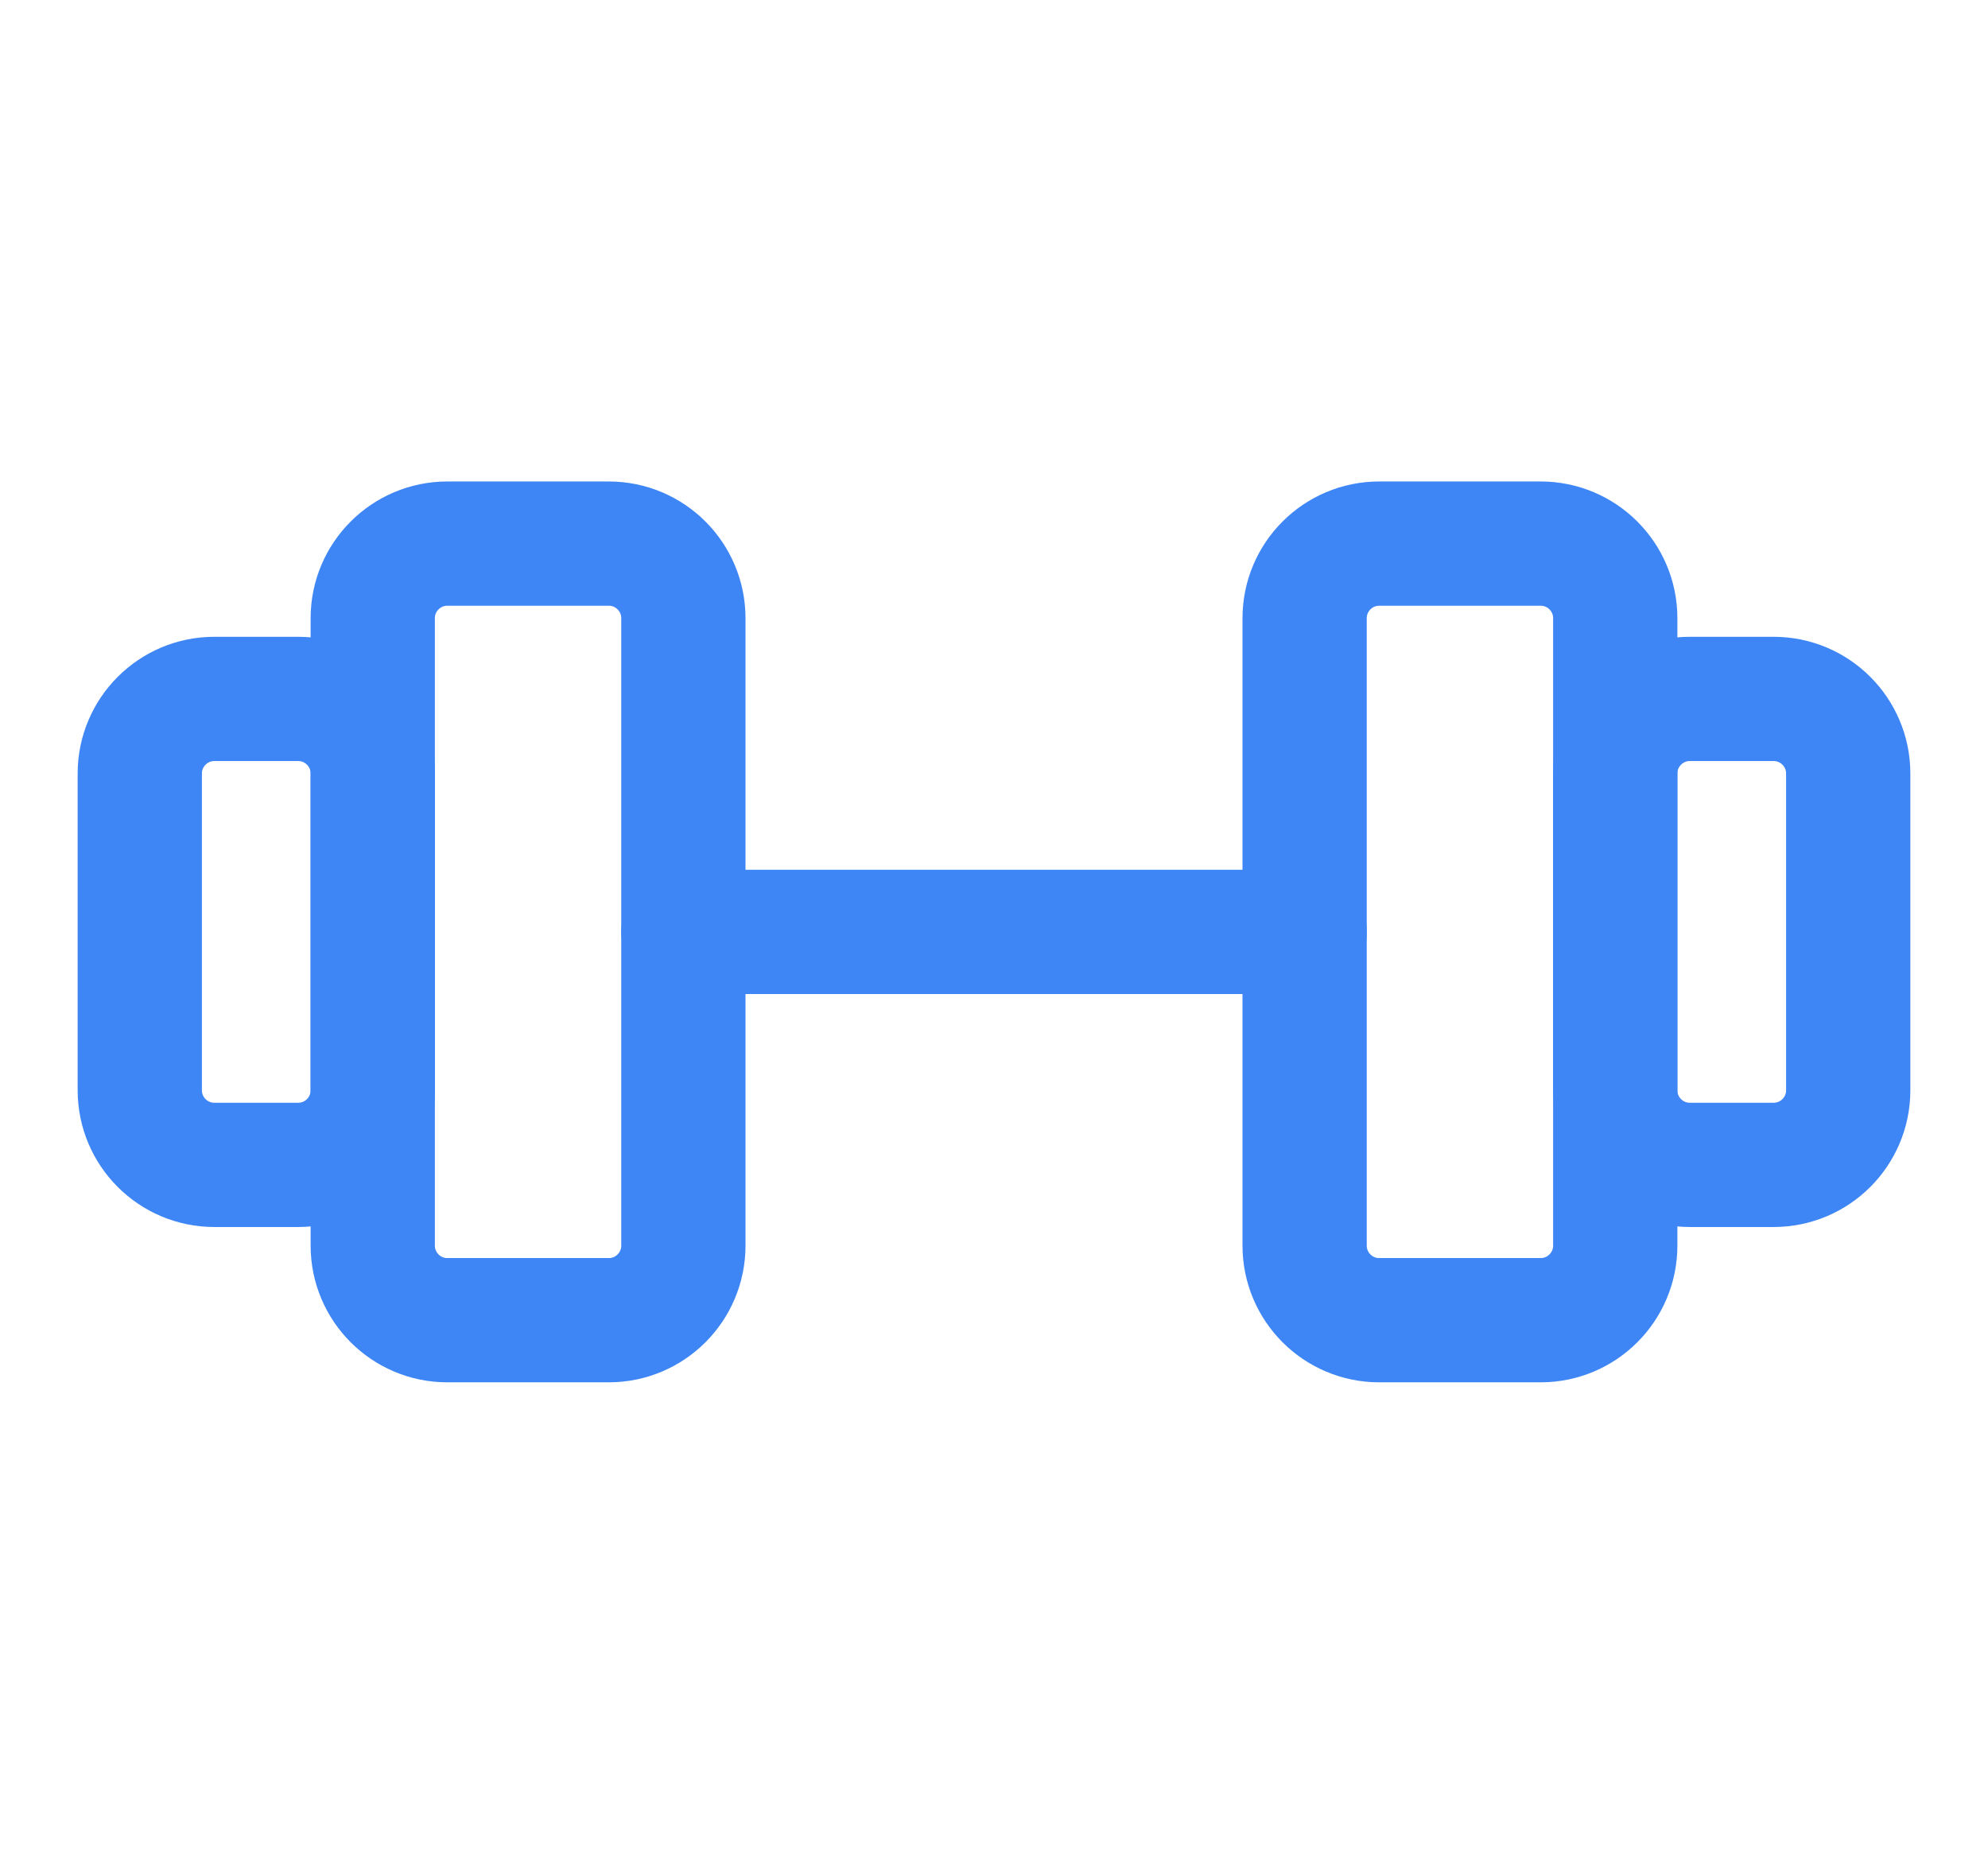 <svg width="16" height="15" viewBox="0 0 16 15" fill="none" xmlns="http://www.w3.org/2000/svg">
<g clip-path="url(#clip0_1948_3577)">
<path d="M4.9 4.375H3.6C3.269 4.375 3 4.644 3 4.975V10.025C3 10.356 3.269 10.625 3.6 10.625H4.9C5.231 10.625 5.5 10.356 5.5 10.025V4.975C5.5 4.644 5.231 4.375 4.9 4.375Z" stroke="#3E86F5" stroke-linecap="round" stroke-linejoin="round"/>
<path d="M12.4 4.375H11.1C10.769 4.375 10.5 4.644 10.5 4.975V10.025C10.5 10.356 10.769 10.625 11.1 10.625H12.4C12.731 10.625 13 10.356 13 10.025V4.975C13 4.644 12.731 4.375 12.4 4.375Z" stroke="#3E86F5" stroke-linecap="round" stroke-linejoin="round"/>
<path d="M1.125 8.775V6.225C1.125 5.894 1.394 5.625 1.725 5.625H2.4C2.731 5.625 3 5.894 3 6.225V8.775C3 9.106 2.731 9.375 2.4 9.375H1.725C1.394 9.375 1.125 9.106 1.125 8.775Z" stroke="#3E86F5" stroke-linecap="round" stroke-linejoin="round"/>
<path d="M14.875 8.775V6.225C14.875 5.894 14.606 5.625 14.275 5.625H13.6C13.269 5.625 13 5.894 13 6.225V8.775C13 9.106 13.269 9.375 13.6 9.375H14.275C14.606 9.375 14.875 9.106 14.875 8.775Z" stroke="#3E86F5" stroke-linecap="round" stroke-linejoin="round"/>
<path d="M5.5 7.5H10.5" stroke="#3E86F5" stroke-linecap="round" stroke-linejoin="round"/>
</g>
<defs>
<clipPath id="clip0_1948_3577">
<rect x="0.5" width="15" height="15" rx="4" fill="white"/>
</clipPath>
</defs>
</svg>
